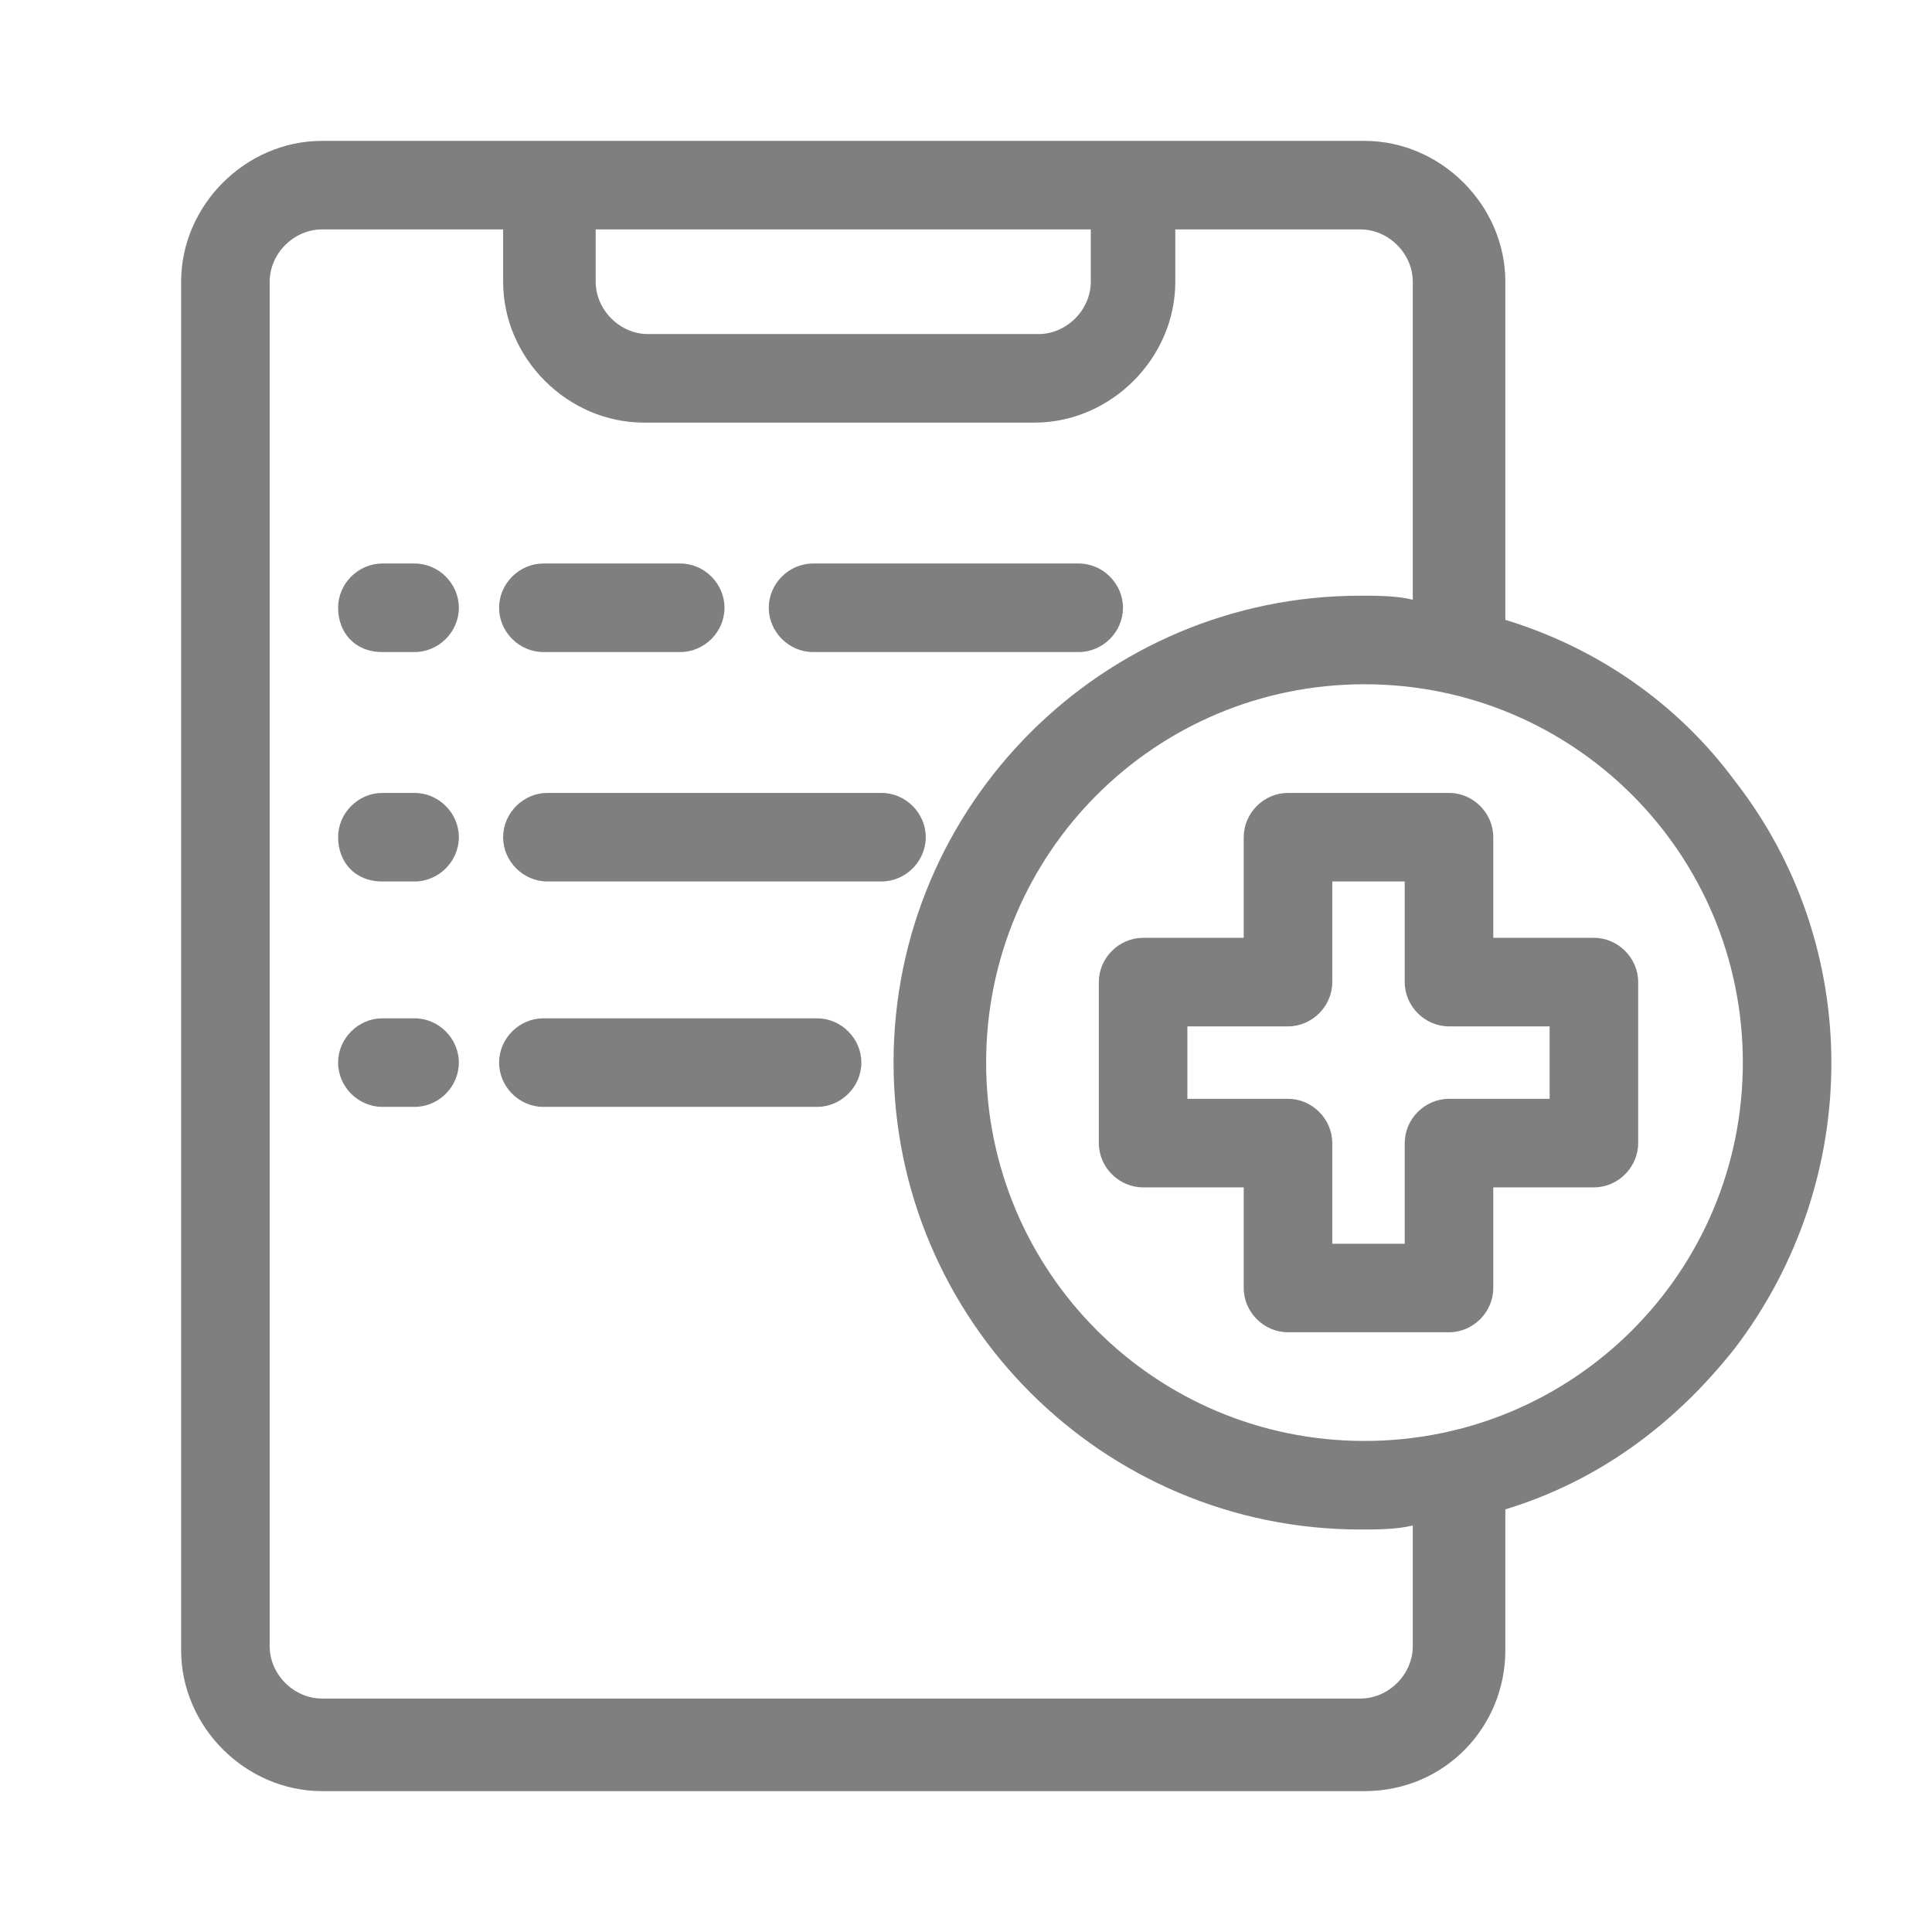 <?xml version="1.0" standalone="no"?><!DOCTYPE svg PUBLIC "-//W3C//DTD SVG 1.1//EN" "http://www.w3.org/Graphics/SVG/1.1/DTD/svg11.dtd"><svg t="1717691437556" class="icon" viewBox="0 0 1024 1024" version="1.1" xmlns="http://www.w3.org/2000/svg" p-id="1641" xmlns:xlink="http://www.w3.org/1999/xlink" width="200" height="200"><path d="M430.933 345.6h140.8c12.8 0 23.467-10.667 23.467-23.467 0-12.8-10.667-23.467-23.467-23.467h-140.8c-12.8 0-23.467 10.667-23.467 23.467 0 12.8 10.667 23.467 23.467 23.467zM288 345.6h72.533c12.8 0 23.467-10.667 23.467-23.467 0-12.8-10.667-23.467-23.467-23.467h-72.533c-12.8 0-23.467 10.667-23.467 23.467 0 12.8 10.667 23.467 23.467 23.467zM202.667 345.6h17.067c12.8 0 23.467-10.667 23.467-23.467 0-12.8-10.667-23.467-23.467-23.467h-17.067c-12.8 0-23.467 10.667-23.467 23.467 0 12.8 8.533 23.467 23.467 23.467zM467.2 420.267h-177.067c-12.8 0-23.467 10.667-23.467 23.467 0 12.8 10.667 23.467 23.467 23.467h177.067c12.8 0 23.467-10.667 23.467-23.467 0-12.8-10.667-23.467-23.467-23.467zM202.667 467.2h17.067c12.8 0 23.467-10.667 23.467-23.467 0-12.8-10.667-23.467-23.467-23.467h-17.067c-12.8 0-23.467 10.667-23.467 23.467 0 12.8 8.533 23.467 23.467 23.467zM433.067 539.733h-145.067c-12.8 0-23.467 10.667-23.467 23.467 0 12.8 10.667 23.467 23.467 23.467h145.067c12.8 0 23.467-10.667 23.467-23.467 0-12.8-10.667-23.467-23.467-23.467zM219.733 539.733h-17.067c-12.8 0-23.467 10.667-23.467 23.467 0 12.8 10.667 23.467 23.467 23.467h17.067c12.8 0 23.467-10.667 23.467-23.467 0-12.8-10.667-23.467-23.467-23.467z" fill="#7F7F7F" p-id="1642"></path><path d="M919.467 413.867c-29.867-40.533-72.533-70.4-121.6-85.333V149.333c0-40.533-34.133-74.667-74.667-74.667H170.667c-40.533 0-74.667 34.133-74.667 74.667v725.333c0 40.533 34.133 74.667 74.667 74.667h552.533c42.667 0 74.667-34.133 74.667-74.667v-74.667c49.067-14.933 89.6-44.8 121.6-85.333 68.267-89.6 68.267-213.333 0-300.8z m-748.8-292.267h96v27.733c0 40.533 34.133 74.667 74.667 74.667h206.933c40.533 0 74.667-34.133 74.667-74.667v-27.733h98.133c14.933 0 27.733 12.8 27.733 27.733v168.533c-8.533-2.133-19.2-2.133-27.733-2.133-136.533 0-247.467 110.933-247.467 247.467 0 136.533 110.933 247.467 247.467 247.467 8.533 0 19.2 0 27.733-2.133v64c0 14.933-12.8 27.733-27.733 27.733H170.667c-14.933 0-27.733-12.8-27.733-27.733V149.333c0-14.933 12.8-27.733 27.733-27.733z m753.067 441.6c0 110.933-89.6 200.533-200.533 200.533s-200.533-89.6-200.533-200.533 89.6-200.533 200.533-200.533 200.533 89.6 200.533 200.533z m-345.6-413.867c0 14.933-12.8 27.733-27.733 27.733h-206.933c-14.933 0-27.733-12.8-27.733-27.733v-27.733h262.4v27.733z" fill="#7F7F7F" p-id="1643"></path><path d="M659.2 443.733v53.333h-53.333c-12.8 0-23.467 10.667-23.467 23.467v85.333c0 12.8 10.667 23.467 23.467 23.467h53.333v53.333c0 12.8 10.667 23.467 23.467 23.467h85.333c12.8 0 23.467-10.667 23.467-23.467v-53.333h53.333c12.8 0 23.467-10.667 23.467-23.467v-85.333c0-12.8-10.667-23.467-23.467-23.467h-53.333v-53.333c0-12.8-10.667-23.467-23.467-23.467h-85.333c-12.8 0-23.467 10.667-23.467 23.467z m108.8 100.267h53.333v38.4h-53.333c-12.8 0-23.467 10.667-23.467 23.467v53.333h-38.4v-53.333c0-12.8-10.667-23.467-23.467-23.467h-53.333v-38.4h53.333c12.8 0 23.467-10.667 23.467-23.467v-53.333h38.4v53.333c0 12.8 10.667 23.467 23.467 23.467z" fill="#7F7F7F" p-id="1644"></path></svg>